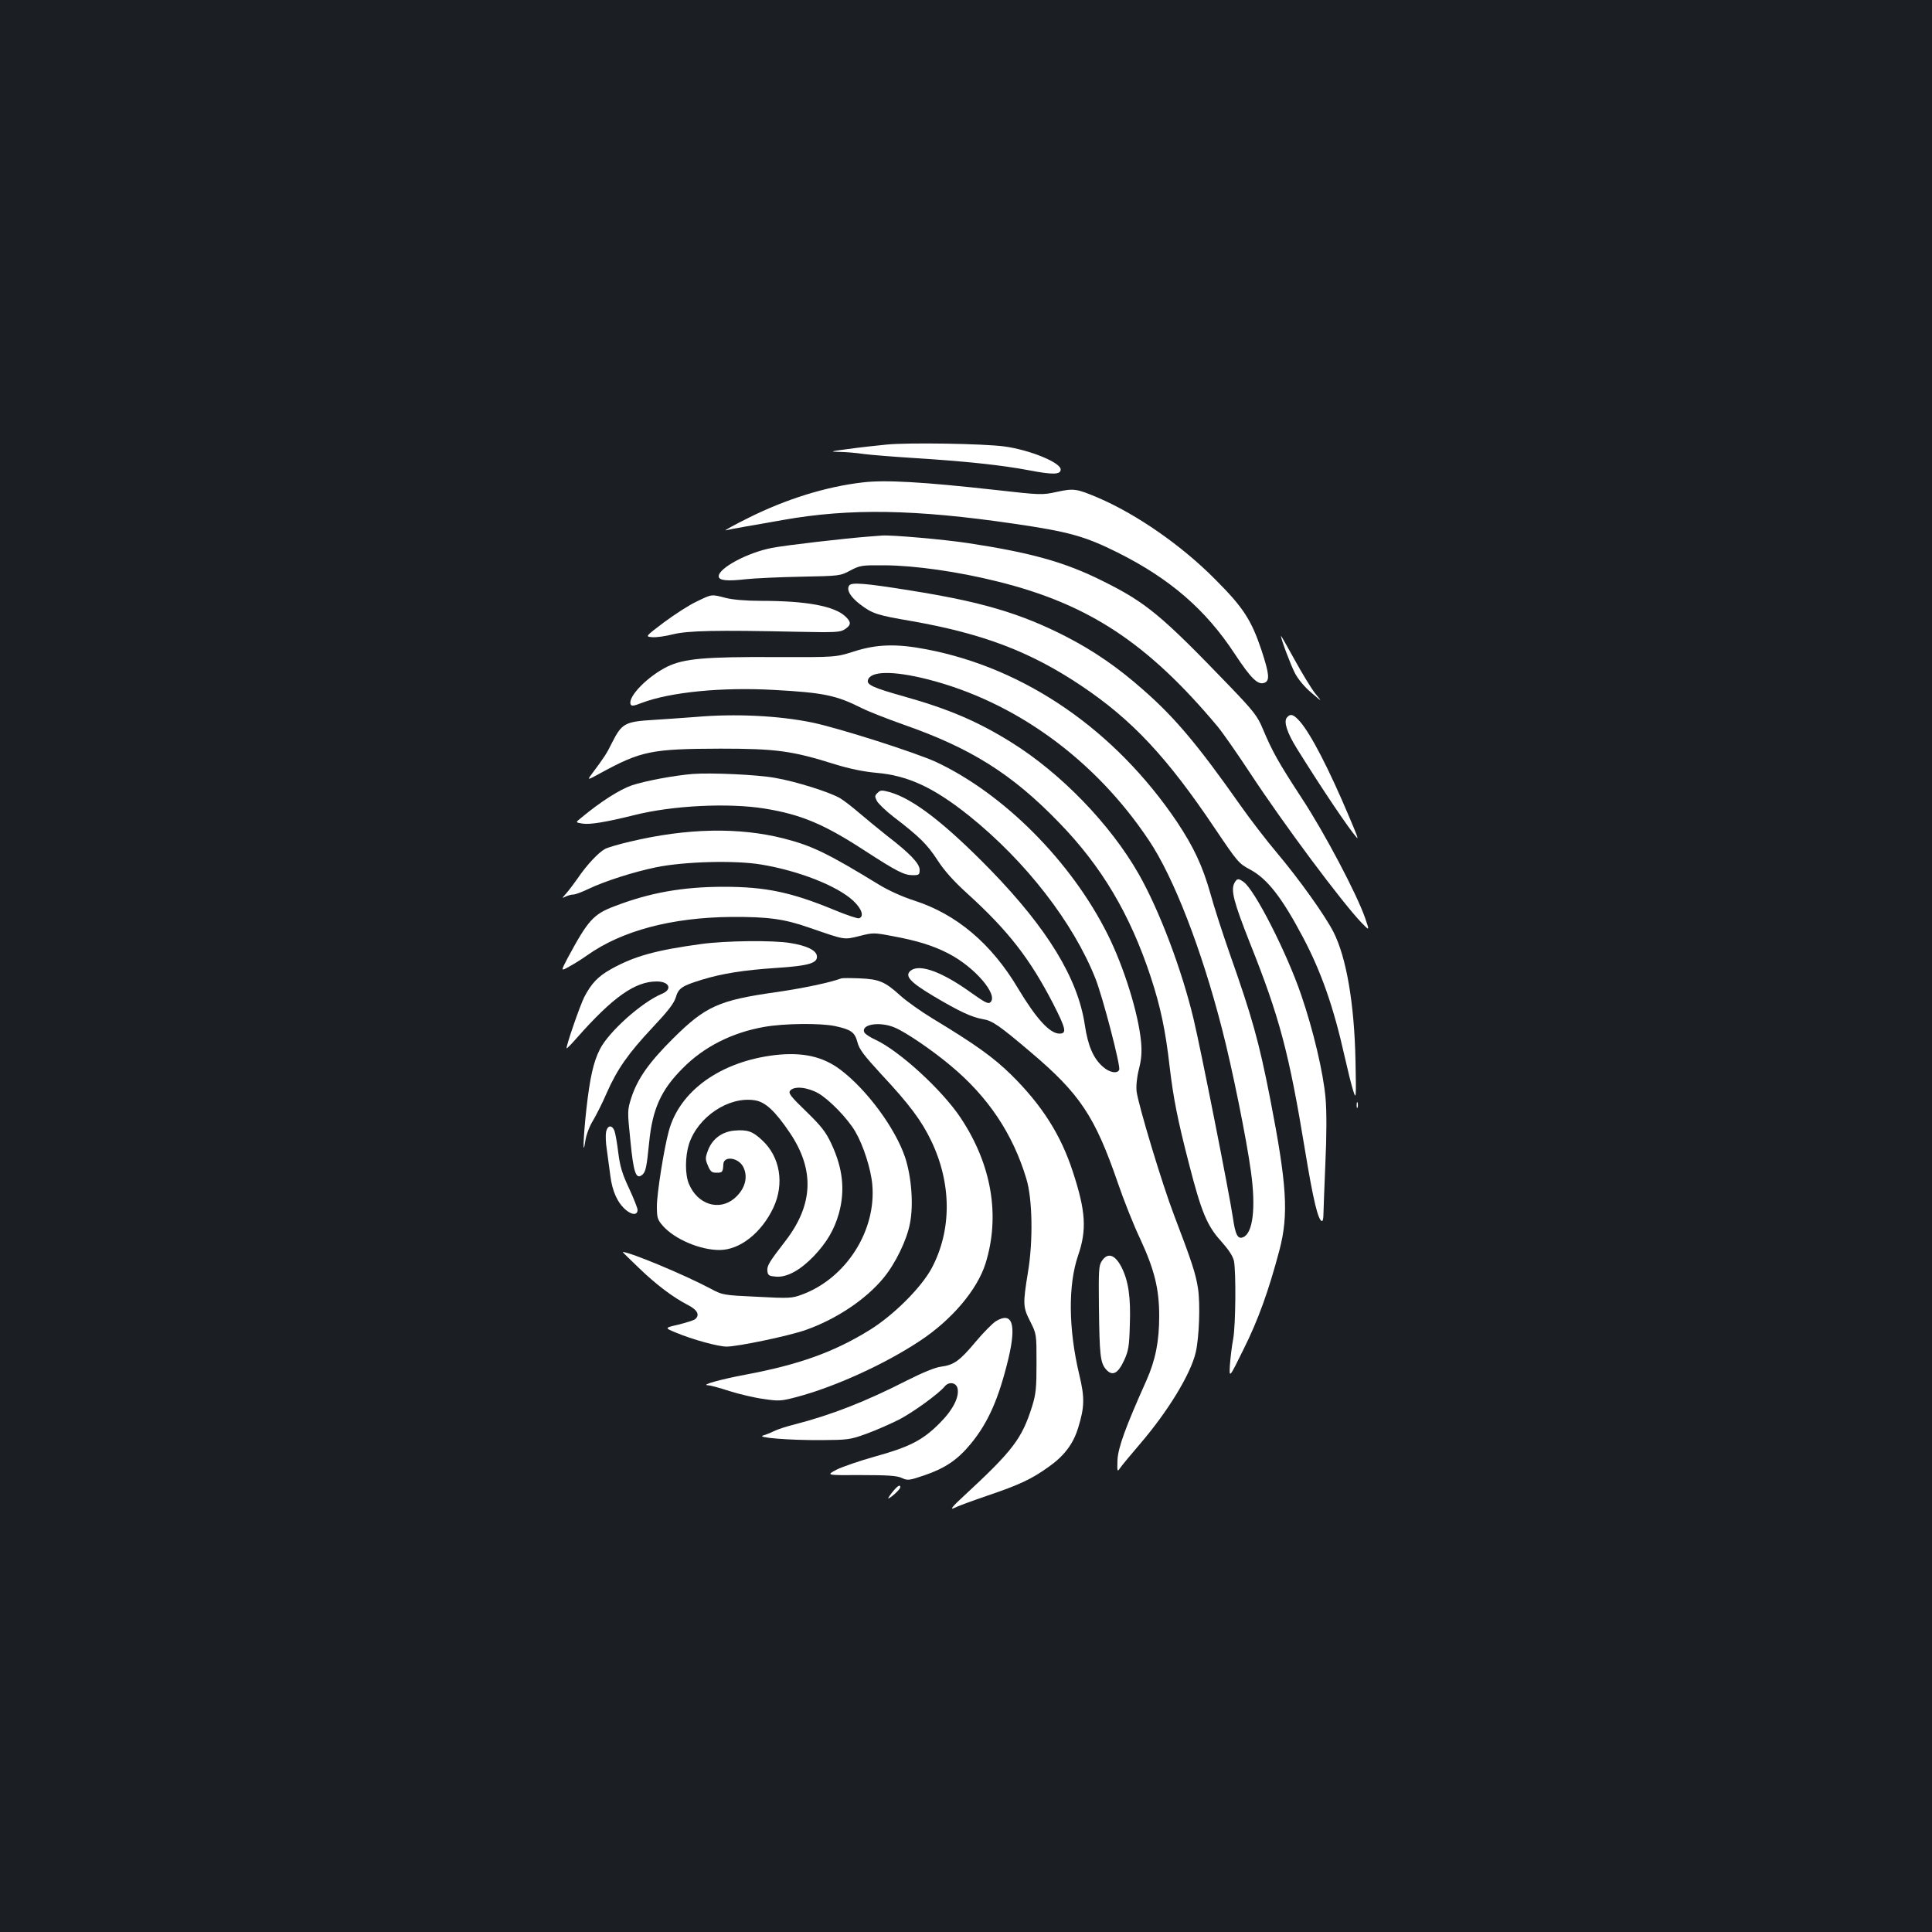 <?xml version="1.0" standalone="no"?>
<!DOCTYPE svg PUBLIC "-//W3C//DTD SVG 20010904//EN"
 "http://www.w3.org/TR/2001/REC-SVG-20010904/DTD/svg10.dtd">
<svg version="1.0" xmlns="http://www.w3.org/2000/svg"
 width="1000pt" height="1000pt" viewBox="0 0 1000 1000"
 preserveAspectRatio="xMidYMid meet">
<rect width="100%" height="100%" fill="#1b1f23"/>
<g transform="translate(0,1000) scale(0.1,-0.1)"
fill="#ffffff" stroke="none">
<path d="M4590 7699 c-52 -5 -142 -15 -200 -23 -91 -12 -98 -14 -48 -15 31 0
90 -5 130 -11 40 -5 152 -14 248 -20 272 -17 463 -37 605 -64 125 -24 165 -23
165 4 0 36 -159 101 -290 119 -108 15 -499 21 -610 10z"/>
<path d="M4465 7503 c-191 -22 -398 -87 -590 -183 -77 -38 -130 -68 -119 -65
12 3 59 12 105 20 46 8 134 23 194 34 345 61 684 55 1195 -20 282 -41 367 -65
535 -149 270 -135 456 -295 607 -526 84 -127 119 -161 153 -148 28 11 25 45
-15 167 -53 158 -94 222 -240 368 -173 175 -406 337 -607 423 -111 47 -125 49
-213 30 -77 -17 -84 -16 -317 10 -377 42 -573 53 -688 39z"/>
<path d="M4500 7223 c-121 -9 -434 -45 -505 -59 -125 -24 -275 -104 -275 -147
0 -22 45 -26 140 -15 47 5 176 11 286 13 199 4 203 4 255 32 51 27 61 28 179
27 155 -1 381 -33 584 -84 472 -117 777 -319 1138 -750 25 -30 102 -140 171
-245 173 -263 471 -663 575 -772 41 -42 41 -42 18 25 -43 124 -211 443 -329
622 -120 184 -151 239 -201 358 -27 65 -47 91 -171 220 -354 368 -432 433
-660 546 -194 97 -372 146 -695 195 -125 19 -399 43 -445 39 -11 -1 -40 -3
-65 -5z"/>
<path d="M4395 6969 c-15 -23 8 -60 58 -98 64 -48 86 -55 267 -86 369 -65 615
-159 876 -334 263 -176 444 -369 693 -740 116 -172 123 -181 182 -212 89 -48
164 -144 274 -352 94 -178 158 -361 214 -612 16 -71 36 -152 45 -180 15 -48
16 -43 12 155 -6 295 -47 534 -114 666 -44 86 -176 271 -292 409 -56 66 -140
176 -188 244 -220 313 -340 456 -502 598 -133 118 -257 203 -400 277 -236 121
-438 181 -810 240 -236 38 -304 43 -315 25z"/>
<path d="M3605 6886 c-39 -18 -114 -67 -168 -107 -98 -74 -98 -74 -61 -77 20
-2 69 5 108 15 78 19 224 22 642 13 198 -4 223 -3 247 13 33 22 34 37 3 66
-57 54 -201 81 -436 81 -79 0 -147 6 -183 15 -76 20 -72 20 -152 -19z"/>
<path d="M6630 6709 c0 -16 50 -150 73 -194 15 -29 49 -71 84 -100 58 -50 58
-50 21 -5 -20 25 -68 104 -107 175 -39 71 -71 127 -71 124z"/>
<path d="M4420 6628 c-95 -30 -95 -30 -406 -29 -365 2 -473 -8 -559 -49 -102
-50 -206 -156 -191 -195 4 -11 15 -10 58 7 149 56 414 82 683 67 258 -14 324
-28 455 -94 36 -18 133 -56 215 -85 350 -122 563 -256 805 -506 222 -228 369
-476 476 -800 51 -155 77 -279 98 -465 19 -161 41 -275 101 -506 63 -246 93
-318 165 -397 40 -45 61 -77 67 -103 11 -58 9 -330 -4 -403 -7 -36 -14 -96
-17 -135 -4 -70 -4 -70 70 80 76 152 130 302 186 513 49 186 39 340 -48 787
-58 295 -93 420 -208 746 -36 103 -82 244 -101 314 -41 144 -86 240 -173 371
-320 474 -784 795 -1296 893 -155 30 -258 27 -376 -11z m381 -144 c453 -115
866 -414 1146 -834 128 -191 272 -562 378 -975 52 -200 127 -570 150 -740 26
-188 10 -319 -41 -339 -28 -11 -40 13 -53 104 -18 122 -166 871 -203 1025 -61
256 -177 563 -284 751 -147 258 -404 523 -660 682 -173 108 -326 173 -554 237
-157 44 -193 60 -188 83 10 49 127 52 309 6z"/>
<path d="M3600 6289 c-47 -4 -143 -10 -214 -15 -151 -9 -167 -17 -218 -118
-28 -57 -40 -75 -104 -161 -26 -35 -26 -35 47 5 208 113 261 124 619 125 286
0 370 -11 592 -81 75 -23 147 -38 213 -44 165 -14 298 -76 483 -224 292 -235
537 -551 652 -841 37 -93 131 -452 123 -472 -9 -22 -51 -15 -85 16 -49 43 -77
108 -93 216 -36 241 -193 498 -487 801 -236 242 -402 370 -523 404 -41 11 -48
11 -63 -4 -15 -15 -15 -19 -2 -44 9 -14 47 -51 85 -80 132 -101 174 -142 226
-222 36 -56 84 -110 158 -177 209 -190 321 -334 441 -566 68 -133 73 -157 33
-157 -50 1 -120 78 -213 233 -138 233 -320 386 -539 456 -59 19 -133 52 -183
83 -265 162 -344 200 -491 238 -232 59 -500 54 -795 -16 -56 -13 -115 -30
-130 -38 -34 -18 -96 -84 -141 -151 -19 -27 -46 -63 -60 -79 -23 -26 -24 -27
-4 -17 12 6 30 11 41 11 10 0 45 13 78 29 84 40 233 88 350 112 147 30 410 37
545 14 193 -32 392 -110 475 -187 44 -41 58 -81 31 -91 -7 -3 -66 17 -131 44
-221 91 -353 119 -570 119 -213 0 -385 -31 -566 -101 -109 -41 -137 -73 -243
-270 -35 -67 -35 -67 11 -41 26 14 67 40 92 58 180 127 436 195 745 198 190 1
274 -10 405 -56 186 -64 176 -63 258 -43 70 18 76 18 170 0 131 -24 214 -50
294 -92 133 -69 255 -211 215 -250 -11 -11 -26 -4 -98 47 -151 109 -267 152
-314 117 -35 -27 -7 -59 117 -133 133 -79 197 -109 255 -119 49 -8 83 -31 248
-171 254 -215 332 -332 450 -674 31 -91 83 -222 116 -291 74 -160 99 -259 99
-401 0 -130 -19 -227 -66 -333 -110 -245 -147 -349 -150 -413 -2 -60 -1 -62
14 -40 9 13 56 70 105 127 143 167 260 359 286 471 18 77 24 249 12 330 -12
78 -32 139 -124 380 -62 162 -185 570 -194 641 -3 28 1 72 12 115 13 51 16 88
11 143 -14 146 -88 385 -173 555 -189 378 -538 728 -888 892 -104 48 -501 175
-640 204 -174 36 -401 47 -605 29z"/>
<path d="M6661 6286 c-18 -21 1 -79 52 -161 132 -212 267 -412 309 -460 10
-11 4 7 -40 110 -104 246 -197 426 -254 491 -33 37 -49 42 -67 20z"/>
<path d="M3585 5994 c-97 -8 -246 -36 -315 -59 -63 -22 -161 -84 -263 -169
-29 -23 -29 -23 9 -29 38 -6 122 8 267 44 197 50 487 64 674 34 191 -31 309
-81 522 -220 164 -106 201 -125 246 -125 32 0 35 3 35 28 0 32 -49 84 -170
177 -41 33 -104 84 -140 115 -36 31 -81 66 -101 78 -54 32 -232 88 -339 106
-95 17 -331 27 -425 20z"/>
<path d="M6389 5429 c-19 -37 -3 -98 79 -306 156 -390 204 -574 287 -1078 42
-256 68 -365 88 -365 4 0 7 15 7 33 0 17 5 136 10 263 7 151 7 269 1 341 -12
133 -63 349 -126 533 -75 220 -241 545 -298 585 -28 20 -34 19 -48 -6z"/>
<path d="M3631 5114 c-236 -32 -348 -63 -468 -130 -68 -38 -102 -74 -139 -145
-23 -46 -97 -260 -91 -265 1 -2 25 22 52 53 187 212 302 293 414 293 66 0 83
-41 27 -64 -104 -43 -276 -197 -321 -287 -33 -64 -52 -148 -70 -311 -16 -143
-20 -262 -5 -161 5 30 21 74 40 104 17 29 49 92 70 141 54 123 112 206 237
339 80 85 112 126 121 157 14 47 31 59 135 91 104 32 218 50 385 61 169 11
216 25 210 63 -4 29 -55 53 -138 66 -90 15 -334 12 -459 -5z"/>
<path d="M4355 4936 c-60 -22 -192 -50 -335 -71 -299 -42 -368 -73 -536 -240
-124 -123 -184 -208 -216 -306 -21 -66 -21 -69 -5 -224 16 -166 29 -202 61
-176 18 15 23 38 36 168 17 172 61 271 173 383 110 112 257 186 424 215 101
18 290 20 365 4 83 -18 102 -31 116 -83 9 -37 34 -69 124 -167 145 -155 208
-240 258 -344 106 -221 107 -461 3 -658 -54 -101 -198 -245 -323 -322 -185
-114 -364 -178 -640 -230 -129 -24 -236 -54 -196 -55 10 0 60 -13 111 -30 51
-16 131 -35 177 -41 79 -12 92 -11 171 10 197 52 457 170 639 291 165 109 296
264 339 400 77 247 32 512 -128 753 -96 145 -317 347 -441 405 -29 13 -56 31
-59 40 -16 41 83 56 159 23 57 -24 194 -117 290 -198 192 -160 320 -351 390
-583 32 -103 36 -321 9 -483 -27 -167 -27 -182 12 -258 32 -64 32 -65 32 -214
0 -129 -3 -160 -23 -225 -53 -167 -98 -227 -353 -463 -58 -53 -74 -73 -52 -63
17 9 96 38 175 65 165 56 227 85 315 148 80 56 128 119 153 201 34 110 35 157
6 278 -56 235 -58 463 -6 615 46 133 40 230 -27 434 -62 191 -160 345 -319
502 -92 90 -183 156 -410 293 -59 36 -132 88 -163 116 -80 73 -111 86 -211 90
-47 2 -89 2 -95 0z"/>
<path d="M4012 4539 c-282 -33 -496 -186 -551 -396 -25 -92 -61 -322 -61 -385
0 -61 3 -71 31 -103 61 -69 192 -125 293 -125 105 0 217 88 279 219 58 124 35
264 -59 350 -49 46 -76 55 -144 49 -63 -6 -113 -43 -135 -101 -15 -40 -15 -47
-1 -80 13 -31 20 -37 45 -37 30 0 33 3 35 44 2 45 78 35 103 -14 27 -53 9
-116 -46 -163 -80 -67 -191 -31 -235 75 -21 48 -20 142 0 206 46 141 205 248
340 227 55 -8 106 -55 184 -171 127 -190 119 -370 -23 -555 -88 -114 -98 -131
-95 -159 3 -22 9 -25 46 -28 56 -4 125 34 195 107 67 71 105 136 129 220 33
120 21 233 -39 361 -29 62 -52 91 -130 167 -81 78 -94 95 -83 108 21 25 89 18
146 -14 58 -34 151 -130 191 -198 42 -72 81 -194 88 -275 21 -238 -135 -483
-362 -568 -54 -20 -66 -21 -235 -12 -174 8 -179 9 -240 42 -138 73 -414 188
-455 190 -2 0 36 -37 83 -82 91 -88 179 -154 257 -194 48 -25 60 -51 35 -72
-7 -6 -46 -18 -86 -28 -73 -17 -73 -17 -15 -41 88 -37 221 -73 264 -73 58 0
330 57 412 87 157 56 308 157 399 267 61 73 122 197 138 284 19 96 8 240 -25
341 -51 152 -199 352 -336 455 -91 68 -195 91 -337 75z"/>
<path d="M7022 4280 c0 -14 2 -19 5 -12 2 6 2 18 0 25 -3 6 -5 1 -5 -13z"/>
<path d="M3137 4141 c-3 -15 -2 -57 4 -92 5 -35 13 -96 18 -134 10 -81 37
-141 81 -178 32 -27 60 -27 60 1 0 9 -20 59 -44 111 -36 76 -47 115 -56 186
-6 50 -15 100 -20 113 -13 31 -36 28 -43 -7z"/>
<path d="M5703 3473 c-16 -23 -17 -51 -15 -237 3 -248 7 -289 36 -323 33 -38
62 -24 94 45 23 50 27 73 30 185 5 144 -7 226 -43 298 -34 66 -72 78 -102 32z"/>
<path d="M5154 3161 c-17 -11 -64 -58 -104 -106 -83 -99 -112 -120 -180 -129
-31 -4 -96 -31 -177 -72 -212 -108 -385 -176 -577 -226 -45 -11 -94 -27 -111
-36 -16 -8 -41 -18 -55 -22 -40 -11 136 -25 300 -24 138 1 150 2 235 33 50 18
126 52 170 74 74 39 202 132 234 170 21 27 59 22 67 -8 11 -45 -24 -114 -95
-184 -86 -86 -155 -121 -332 -170 -79 -22 -169 -53 -199 -68 -55 -29 -55 -29
125 -28 138 0 188 -3 213 -15 30 -14 38 -13 117 14 108 37 171 80 239 162 91
110 146 236 196 444 42 178 19 243 -66 191z"/>
<path d="M4616 2273 c-16 -20 -23 -33 -15 -28 23 13 59 48 59 57 0 17 -16 7
-44 -29z"/>
</g>
</svg>
